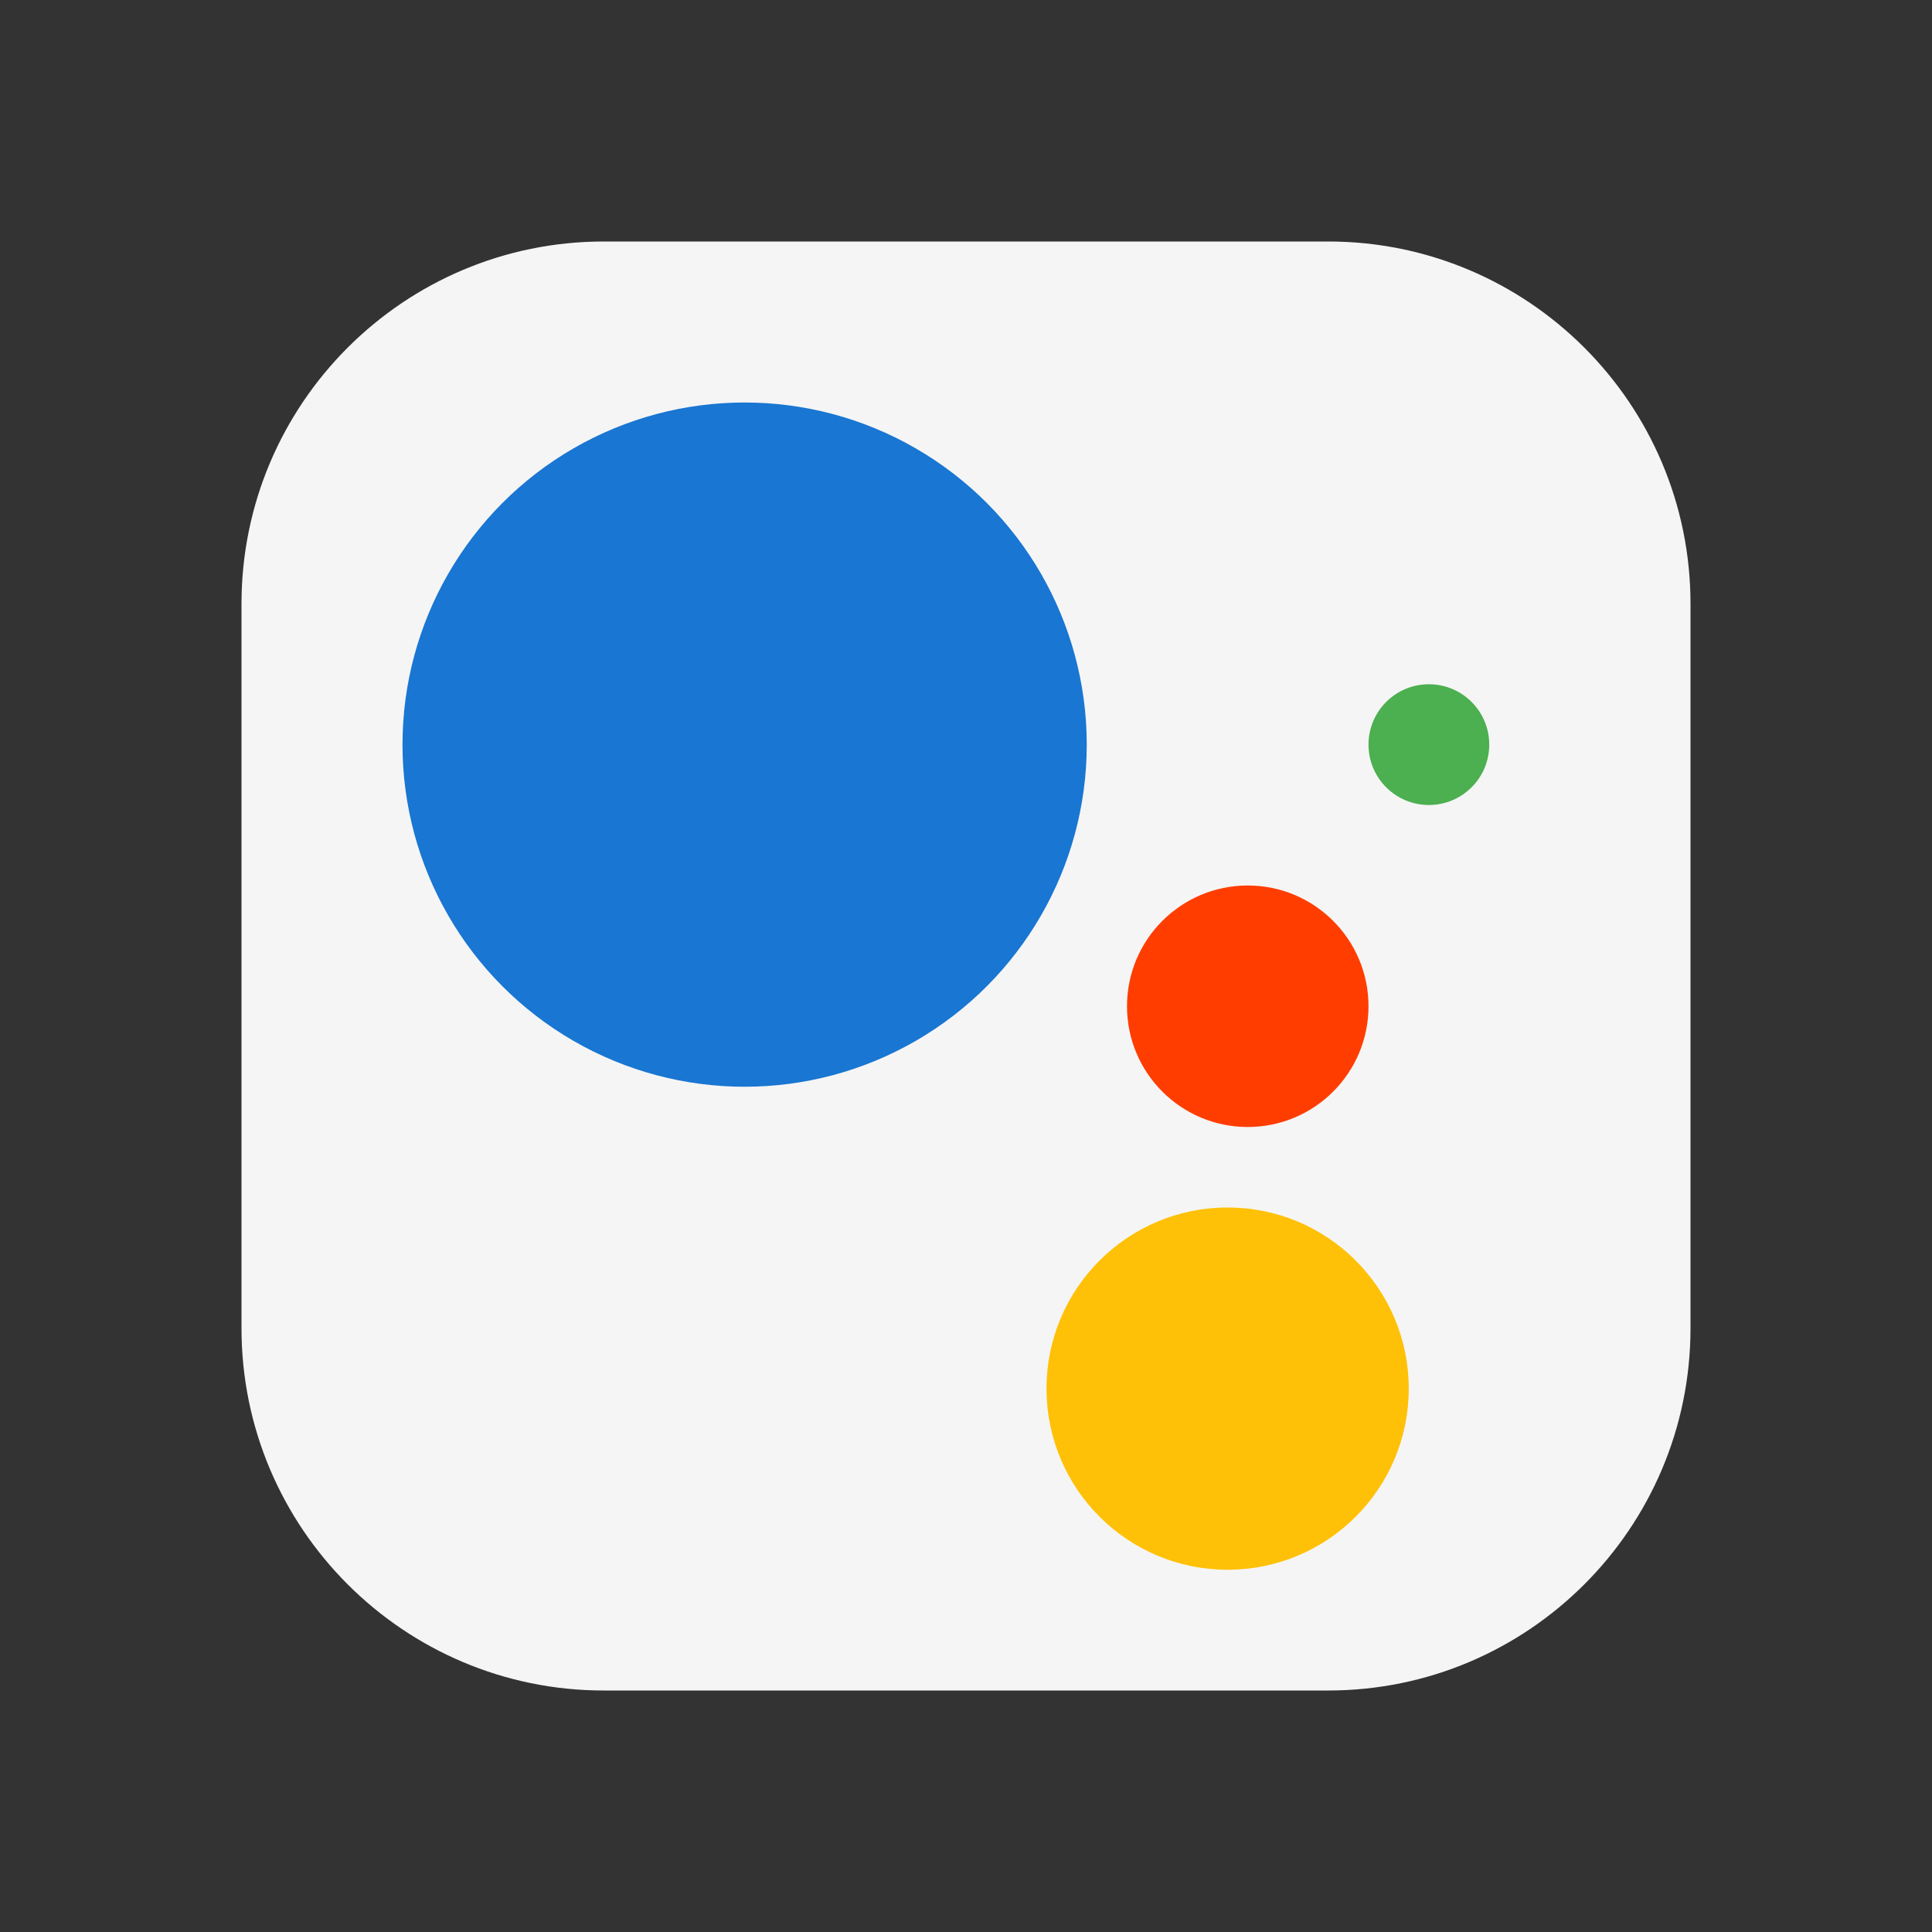 <svg xmlns="http://www.w3.org/2000/svg"  viewBox="0 0 48 48" width="1600px" height="1600px" baseProfile="basic"><rect x="0" y="0" width="48" height="48" fill="#333333" stroke="none"/><path fill="#f5f5f5" d="M33,6H15c-4.967,0-9,4.033-9,9v18c0,4.967,4.033,9,9,9h18c4.967,0,9-4.033,9-9V15	C42,10.033,37.967,6,33,6z"/><circle cx="18.5" cy="18.5" r="8.5" fill="#1976d2"/><path fill="#4caf50" d="M37,18.5c0,0.829-0.672,1.5-1.5,1.5S34,19.329,34,18.5s0.672-1.5,1.5-1.5S37,17.671,37,18.5z"/><path fill="#ff3d00" d="M34,25c0,1.657-1.343,3-3,3s-3-1.343-3-3s1.343-3,3-3S34,23.343,34,25z"/><path fill="#ffc107" d="M35,34.5c0,2.486-2.014,4.5-4.5,4.5S26,36.986,26,34.5s2.014-4.5,4.5-4.5S35,32.015,35,34.5z"/></svg>